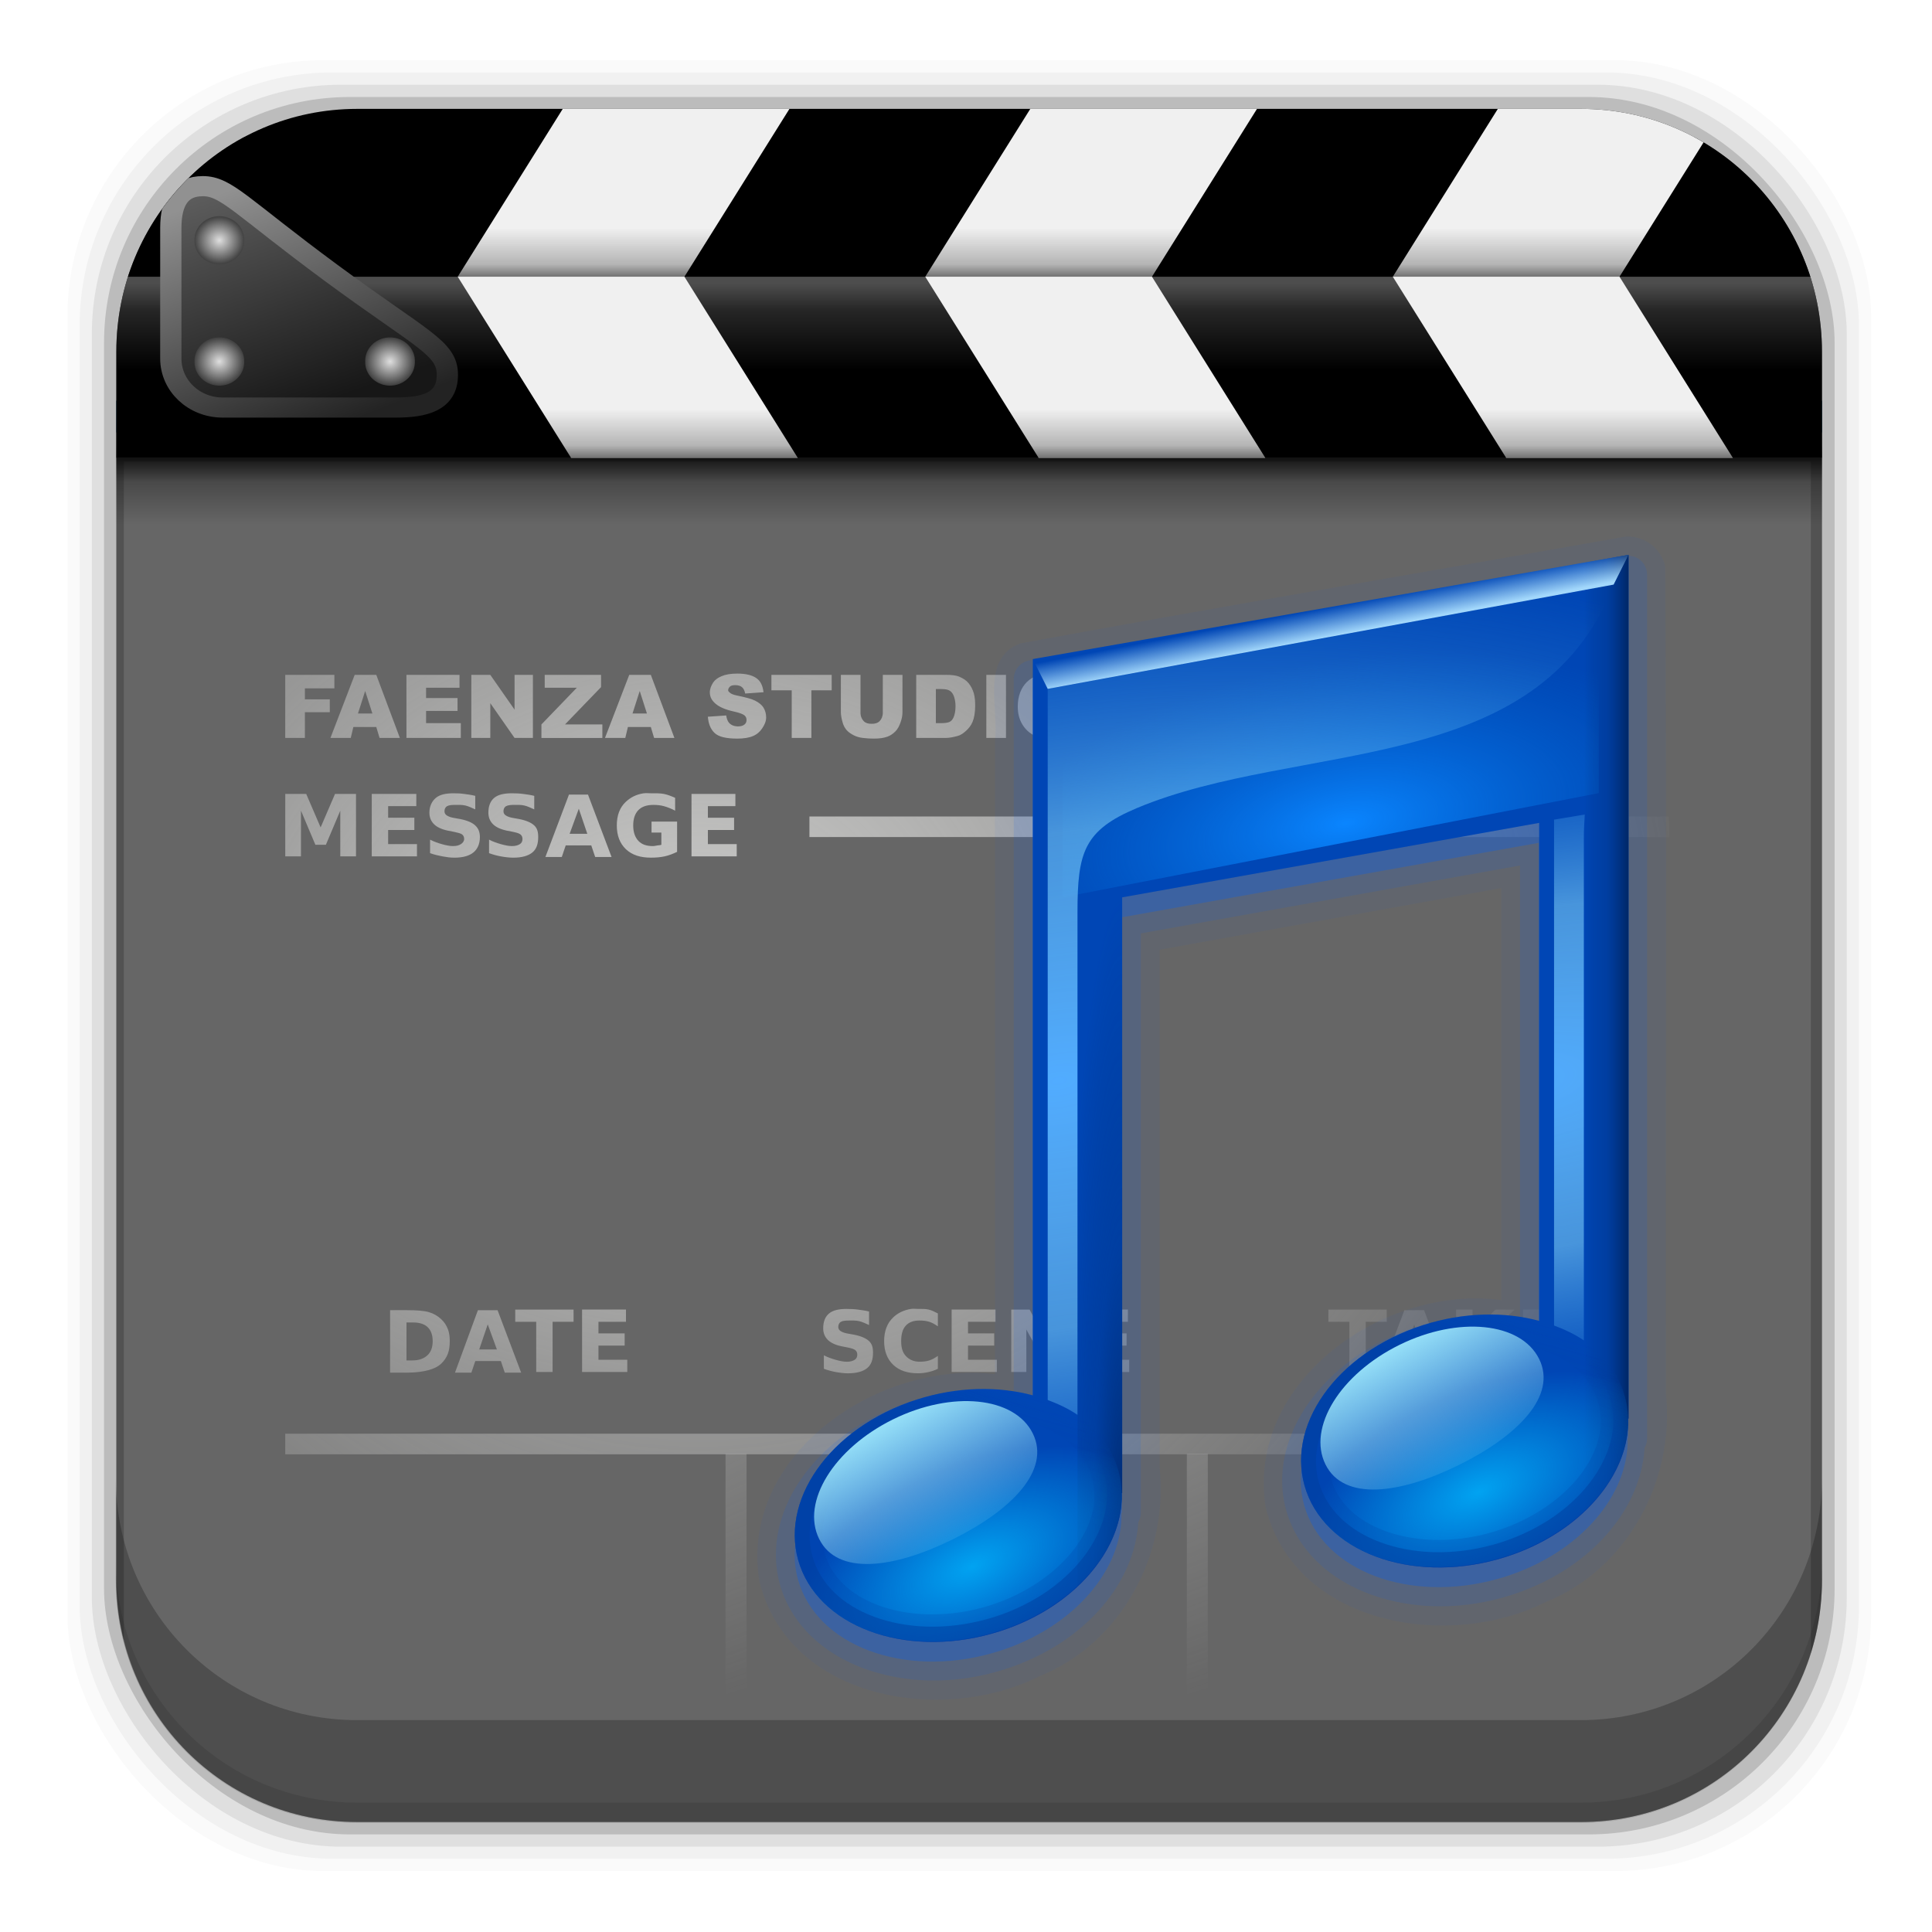 <svg height="96" width="96" xmlns="http://www.w3.org/2000/svg" xmlns:xlink="http://www.w3.org/1999/xlink" xmlns:sodipodi="http://sodipodi.sourceforge.net/DTD/sodipodi-0.dtd" xmlns:inkscape="http://www.inkscape.org/namespaces/inkscape">
 <defs>
  <linearGradient gradientUnits="userSpaceOnUse" id="linearGradient3260">
   <stop/>
   <stop stop-opacity="0.355" offset="0.2"/>
   <stop stop-opacity="0" offset="0.553"/>
   <stop stop-opacity="0" offset="1"/>
  </linearGradient>
  <linearGradient id="linearGradient3386">
   <stop stop-color="#eeeeec"/>
   <stop stop-color="#eeeeec" stop-opacity="0" offset="1"/>
  </linearGradient>
  <radialGradient cy="66.6" r="47.725" xlink:href="#linearGradient3386" gradientUnits="userSpaceOnUse" id="radialGradient7173" cx="53.42" gradientTransform="matrix(1.063 0 0 0.878 -81.964 947.54)"/>
  <radialGradient cy="66.6" r="47.725" xlink:href="#linearGradient3386" gradientUnits="userSpaceOnUse" id="radialGradient7175" cx="53.42" gradientTransform="matrix(1.059 0 0 1.27 -81.6 925.18)"/>
  <radialGradient cy="66.6" r="47.725" xlink:href="#linearGradient3386" gradientUnits="userSpaceOnUse" id="radialGradient7177" cx="53.42" gradientTransform="matrix(1.065 0 0 1.27 -82.18 908.04)"/>
  <radialGradient cy="66.6" r="47.725" xlink:href="#linearGradient3386" gradientUnits="userSpaceOnUse" id="radialGradient7179" cx="53.42" gradientTransform="matrix(1.537 0 0 0.868 -119.52 946.9)"/>
  <radialGradient cy="66.6" r="47.725" xlink:href="#linearGradient3386" gradientUnits="userSpaceOnUse" id="radialGradient7181" cx="53.42" gradientTransform="matrix(1.063 0 0 0.878 -82.16 944.82)"/>
  <radialGradient cy="66.6" r="47.725" xlink:href="#linearGradient3386" gradientUnits="userSpaceOnUse" id="radialGradient7183" cx="53.42" gradientTransform="matrix(1.537 0 0 0.868 -142.44 946.9)"/>
  <linearGradient x2="0" xlink:href="#linearGradient3260" y1="26" y2="34" gradientUnits="userSpaceOnUse" id="linearGradient7185" gradientTransform="matrix(0.724 0 0 0.75 1.655 4.5)"/>
  <linearGradient x2="0" y1="16.04" y2="20.33" gradientUnits="userSpaceOnUse" id="linearGradient7187" gradientTransform="matrix(1 0 0 1 0 -0.679)">
   <stop stop-color="#fff"/>
   <stop stop-color="#fff" stop-opacity="0.498" offset="0.3"/>
   <stop stop-color="#fff" stop-opacity="0" offset="1"/>
  </linearGradient>
  <linearGradient x2="0" xlink:href="#linearGradient3260" y1="16" y2="11.925" gradientUnits="userSpaceOnUse" id="linearGradient7189" gradientTransform="matrix(1 0 0 1.25 0 -4.598)"/>
  <linearGradient x2="0" xlink:href="#linearGradient3260" y1="16" y2="11.925" gradientUnits="userSpaceOnUse" id="linearGradient7191" gradientTransform="matrix(1 0 0 1.25 0 4.402)"/>
  <linearGradient x1="11" x2="16" y1="10.442" y2="24" gradientUnits="userSpaceOnUse" id="linearGradient7193" gradientTransform="matrix(0.813 0 0 0.811 3.994 2.028)">
   <stop stop-color="#5d5d5d"/>
   <stop stop-color="#171717" offset="1"/>
  </linearGradient>
  <linearGradient x1="13.13" x2="19.25" y1="9.942" y2="24.5" gradientUnits="userSpaceOnUse" id="linearGradient7195" gradientTransform="matrix(0.813 0 0 0.811 3.994 2.028)">
   <stop stop-color="#919191"/>
   <stop stop-color="#232323" offset="1"/>
  </linearGradient>
  <radialGradient cy="14.938" r="1.438" gradientUnits="userSpaceOnUse" id="radialGradient7197" cx="11.312">
   <stop stop-color="#dfdfdf"/>
   <stop stop-color="#434343" offset="1"/>
  </radialGradient>
  <clipPath clipPathUnits="userSpaceOnUse" id="clipPath7203">
   <path d="m-42.25 961.77c-6.642 0-11.969 5.395-11.969 12.062v61.031c0 6.668 5.327 12.031 11.969 12.031h60.813c6.642 0 11.969-5.363 11.969-12.031v-61.031c0-6.668-5.327-12.062-11.969-12.062h-60.813z"/>
  </clipPath>
  <radialGradient cy="24.634" r="19.01" gradientUnits="userSpaceOnUse" id="radialGradient11697" cx="61" gradientTransform="matrix(1.263 -0.21 0.095 0.571 -18.366 22.765)">
   <stop stop-color="#0a85ff"/>
   <stop stop-color="#006ad3" stop-opacity="0" offset="1"/>
  </radialGradient>
  <filter color-interpolation-filters="sRGB" id="filter3810-7">
   <feGaussianBlur stdDeviation="0.42"/>
  </filter>
  <radialGradient cy="36.957" r="19" xlink:href="#linearGradient3816-0" gradientUnits="userSpaceOnUse" id="radialGradient11699" cx="41.753" gradientTransform="matrix(3.363 -0.591 0.301 1.713 -109.79 2.681)"/>
  <linearGradient id="linearGradient3816-0">
   <stop stop-color="#51acff"/>
   <stop stop-color="#6abaee" stop-opacity="0.675" offset="0.5"/>
   <stop stop-color="#318fe4" stop-opacity="0" offset="1"/>
  </linearGradient>
  <linearGradient x1="80" x2="77" gradientUnits="userSpaceOnUse" id="linearGradient11701" gradientTransform="matrix(1 0 0 1 0 3)">
   <stop stop-color="#002767"/>
   <stop stop-color="#003180" stop-opacity="0.364" offset="0.5"/>
   <stop stop-color="#002767" stop-opacity="0" offset="1"/>
  </linearGradient>
  <linearGradient x1="52" x2="51.631" y1="10" y2="8.08" gradientUnits="userSpaceOnUse" id="linearGradient11703" gradientTransform="matrix(1 0 0 1 0 3)">
   <stop stop-color="#a2d7fb"/>
   <stop stop-color="#a2d7fb" stop-opacity="0" offset="1"/>
  </linearGradient>
  <radialGradient cy="39.11" r="19" xlink:href="#linearGradient3816-0" gradientUnits="userSpaceOnUse" id="radialGradient11705" cx="40.28" gradientTransform="matrix(3.373 -0.532 0.187 1.189 -71.61 16.442)"/>
  <radialGradient cy="50.609" r="1.5" xlink:href="#linearGradient11701" gradientUnits="userSpaceOnUse" id="radialGradient11707" cx="46" gradientTransform="matrix(2.667 0 0 30.667 -76.67 -1477)"/>
  <radialGradient cy="69.844" r="11" gradientUnits="userSpaceOnUse" id="radialGradient11709" cx="39.769" gradientTransform="matrix(1.16 -0.14 0.072 0.583 -11.414 33.34)">
   <stop stop-color="#01a3f1"/>
   <stop stop-color="#01a3f1" stop-opacity="0" offset="1"/>
  </radialGradient>
  <linearGradient x1="40" x2="41.884" xlink:href="#linearGradient3934-2" y1="70" y2="62.968" gradientUnits="userSpaceOnUse" id="linearGradient11711"/>
  <linearGradient id="linearGradient3934-2">
   <stop stop-color="#003d9e"/>
   <stop stop-color="#003d9e" stop-opacity="0" offset="1"/>
  </linearGradient>
  <linearGradient x1="40" x2="42" xlink:href="#linearGradient3934-2" y1="69" y2="64" gradientUnits="userSpaceOnUse" id="linearGradient11713"/>
  <linearGradient x1="31" x2="36" xlink:href="#linearGradient3894-2" y1="61" y2="70" gradientUnits="userSpaceOnUse" id="linearGradient11715" gradientTransform="matrix(1 0 0 1 0 3)"/>
  <linearGradient id="linearGradient3894-2">
   <stop stop-color="#93ddf7"/>
   <stop stop-color="#93ddf7" stop-opacity="0" offset="1"/>
  </linearGradient>
  <linearGradient x1="40" x2="41.884" xlink:href="#linearGradient3934-2" y1="70" y2="62.968" gradientUnits="userSpaceOnUse" id="linearGradient11719" gradientTransform="matrix(1 0 0 1 34 -5)"/>
  <linearGradient x1="40" x2="42" xlink:href="#linearGradient3934-2" y1="69" y2="64" gradientUnits="userSpaceOnUse" id="linearGradient11721" gradientTransform="matrix(1 0 0 1 34 -5)"/>
  <linearGradient x1="31" x2="36" xlink:href="#linearGradient3894-2" y1="61" y2="70" gradientUnits="userSpaceOnUse" id="linearGradient11723" gradientTransform="matrix(1 0 0 1 34 -2)"/>
  <path d="m 12.75,14.938 a 1.438,1.438 0 1 1 -2.875,0 1.438,1.438 0 1 1 2.875,0 z" fill="url(#radialGradient7197)" fill-rule="evenodd" id="SVGCleanerId_1"/>
  <path d="m 51,65 a 11,8 0 1 1 -22,0 11,8 0 1 1 22,0 z" fill="url(#radialGradient11709)" color="#000000" id="SVGCleanerId_2"/>
 </defs>
 <g transform="matrix(1 0 0 1 0 -956.36)">
  <rect x="3.353" rx="12.724" y="959.35" fill-opacity="0.02" height="89.98" width="89.62"/>
  <rect x="3.959" rx="12.552" y="959.96" fill-opacity="0.039" height="88.76" width="88.41"/>
  <rect x="4.564" rx="12.38" y="960.57" fill-opacity="0.078" height="87.55" width="87.2"/>
  <rect x="5.17" rx="12.208" y="961.18" fill-opacity="0.157" height="86.33" width="85.991"/>
 </g>
 <g clip-path="url(#clipPath7203)" transform="matrix(1 0 0 1 60 -956.36)">
  <rect x="-55.2" rx="6.251" y="963.16" ry="6.446" fill="#666666" height="90.25" width="87.52"/>
  <path d="m -23.362,989.83 c -0.333,0 -0.59,0.045 -0.781,0.128 -0.19,0.081 -0.327,0.176 -0.423,0.32 -0.094,0.143 -0.163,0.318 -0.163,0.48 0,0.245 0.107,0.417 0.293,0.576 0.184,0.158 0.479,0.288 0.912,0.384 0.264,0.057 0.448,0.128 0.521,0.192 0.073,0.064 0.098,0.143 0.098,0.224 -2e-6,0.086 -0.021,0.158 -0.098,0.224 -0.076,0.064 -0.185,0.096 -0.326,0.096 -0.189,0 -0.354,-0.065 -0.456,-0.192 -0.062,-0.079 -0.11,-0.202 -0.13,-0.352 l -0.912,0.064 c 0.028,0.317 0.116,0.594 0.326,0.799 0.209,0.205 0.596,0.288 1.139,0.288 0.309,0 0.578,-0.041 0.781,-0.128 0.203,-0.088 0.343,-0.214 0.456,-0.384 0.113,-0.17 0.195,-0.342 0.195,-0.544 -3e-6,-0.171 -0.045,-0.341 -0.13,-0.48 -0.084,-0.138 -0.236,-0.259 -0.423,-0.352 -0.186,-0.094 -0.48,-0.165 -0.912,-0.256 -0.174,-0.036 -0.279,-0.086 -0.326,-0.128 -0.048,-0.04 -0.098,-0.078 -0.098,-0.128 0,-0.069 0.04,-0.145 0.098,-0.192 0.058,-0.049 0.146,-0.064 0.26,-0.064 0.139,0 0.247,0.032 0.326,0.096 0.08,0.064 0.138,0.179 0.163,0.32 l 0.912,-0.064 c -0.041,-0.325 -0.143,-0.555 -0.358,-0.703 -0.214,-0.15 -0.536,-0.224 -0.944,-0.224 z m 15.595,0 c -0.519,0 -0.914,0.13 -1.205,0.416 -0.291,0.285 -0.456,0.703 -0.456,1.215 0,0.367 0.081,0.651 0.228,0.895 0.147,0.244 0.351,0.431 0.586,0.544 0.237,0.113 0.519,0.16 0.879,0.16 0.354,0 0.642,-0.062 0.879,-0.192 0.238,-0.131 0.429,-0.31 0.553,-0.544 0.126,-0.235 0.195,-0.529 0.195,-0.895 -4.2e-6,-0.505 -0.136,-0.903 -0.423,-1.183 -0.288,-0.281 -0.706,-0.416 -1.237,-0.416 z m 3.516,0 c -0.333,0 -0.622,0.045 -0.814,0.128 -0.19,0.081 -0.327,0.176 -0.423,0.32 -0.094,0.143 -0.13,0.318 -0.13,0.48 0,0.245 0.075,0.417 0.26,0.576 0.184,0.158 0.511,0.288 0.944,0.384 0.264,0.057 0.416,0.128 0.488,0.192 0.073,0.064 0.13,0.143 0.13,0.224 -2.1e-6,0.086 -0.053,0.158 -0.13,0.224 -0.076,0.064 -0.185,0.096 -0.326,0.096 -0.189,0 -0.322,-0.065 -0.423,-0.192 -0.062,-0.079 -0.11,-0.202 -0.13,-0.352 l -0.944,0.064 c 0.028,0.317 0.149,0.594 0.358,0.799 0.209,0.205 0.596,0.288 1.139,0.288 0.309,0 0.545,-0.041 0.749,-0.128 0.203,-0.088 0.375,-0.214 0.488,-0.384 0.113,-0.17 0.163,-0.342 0.163,-0.544 -3.2e-6,-0.171 -0.045,-0.341 -0.13,-0.48 -0.084,-0.138 -0.203,-0.259 -0.391,-0.352 -0.186,-0.094 -0.513,-0.165 -0.944,-0.256 -0.174,-0.036 -0.279,-0.086 -0.326,-0.128 -0.048,-0.04 -0.065,-0.078 -0.065,-0.128 0,-0.069 0.04,-0.145 0.098,-0.192 0.058,-0.049 0.146,-0.064 0.26,-0.064 0.139,0 0.247,0.032 0.326,0.096 0.08,0.064 0.106,0.179 0.13,0.32 l 0.944,-0.064 c -0.041,-0.325 -0.176,-0.555 -0.391,-0.703 -0.214,-0.15 -0.503,-0.224 -0.912,-0.224 z m -41.576,0.064 0,3.134 0.977,0 0,-1.279 1.237,0 0,-0.64 -1.237,0 0,-0.544 1.465,0 0,-0.672 -2.442,0 z m 3.451,0 -1.205,3.134 1.009,0 0.13,-0.544 1.139,0 0.163,0.544 1.009,0 -1.172,-3.134 -1.074,0 z m 2.572,0 0,3.134 2.702,0 0,-0.735 -1.726,0 0,-0.608 1.563,0 0,-0.64 -1.563,0 0,-0.512 1.661,0 0,-0.64 -2.637,0 z m 3.223,0 0,3.134 0.944,0 0,-1.727 1.205,1.727 0.912,0 0,-3.134 -0.912,0 0,1.727 -1.205,-1.727 -0.944,0 z m 3.647,0 0,0.64 1.595,0 -1.758,1.823 0,0.672 3.028,0 0,-0.672 -1.856,0 1.791,-1.855 0,-0.608 -2.8,0 z m 4.2,0 -1.205,3.134 1.009,0 0.13,-0.544 1.139,0 0.163,0.544 1.009,0 -1.172,-3.134 -1.074,0 z m 7.065,0 0,0.767 1.009,0 0,2.366 0.977,0 0,-2.366 1.009,0 0,-0.767 -2.995,0 z m 3.451,0 0,1.855 c 0,0.154 0.037,0.344 0.098,0.544 0.038,0.124 0.094,0.235 0.195,0.352 0.103,0.117 0.235,0.192 0.358,0.256 0.123,0.063 0.273,0.107 0.456,0.128 0.184,0.021 0.365,0.032 0.521,0.032 0.269,0 0.492,-0.026 0.684,-0.096 0.138,-0.05 0.266,-0.133 0.391,-0.256 0.126,-0.124 0.202,-0.284 0.26,-0.448 0.06,-0.166 0.098,-0.326 0.098,-0.512 l 0,-1.855 -0.977,0 0,1.887 c -2e-6,0.174 -0.065,0.32 -0.163,0.416 -0.096,0.094 -0.221,0.128 -0.391,0.128 -0.171,0 -0.293,-0.032 -0.391,-0.128 -0.096,-0.097 -0.163,-0.244 -0.163,-0.416 l 0,-1.887 -0.977,0 z m 3.744,0 0,3.134 1.465,0 c 0.176,0 0.37,-0.039 0.586,-0.096 0.158,-0.041 0.285,-0.132 0.423,-0.256 0.138,-0.126 0.249,-0.264 0.326,-0.448 0.078,-0.185 0.13,-0.464 0.13,-0.799 0,-0.214 -0.013,-0.416 -0.065,-0.608 -0.052,-0.191 -0.144,-0.368 -0.26,-0.512 -0.116,-0.144 -0.277,-0.243 -0.456,-0.32 -0.177,-0.077 -0.395,-0.096 -0.684,-0.096 l -1.465,0 z m 3.484,0 0,3.134 0.977,0 0,-3.134 -0.977,0 z m 3.223,0.672 c 0.208,10e-6 0.368,0.055 0.488,0.192 0.122,0.136 0.195,0.344 0.195,0.64 -2.1e-6,0.351 -0.079,0.6 -0.195,0.735 -0.116,0.136 -0.276,0.224 -0.488,0.224 -0.206,0 -0.368,-0.085 -0.488,-0.224 -0.119,-0.138 -0.163,-0.355 -0.163,-0.672 -1e-6,-0.32 0.042,-0.565 0.163,-0.703 0.121,-0.138 0.289,-0.192 0.488,-0.192 z m -5.73,0.032 0.26,0 c 0.256,0 0.411,0.037 0.521,0.16 0.11,0.123 0.195,0.371 0.195,0.703 0,0.251 -0.048,0.431 -0.098,0.544 -0.049,0.111 -0.108,0.178 -0.195,0.224 -0.087,0.044 -0.25,0.064 -0.456,0.064 l -0.228,0 0,-1.695 z m -28.358,0.096 0.358,1.119 -0.716,0 0.358,-1.119 z m 13.642,0 0.358,1.119 -0.716,0 0.358,-1.119 z m -9.246,5.084 c -0.38,0 -0.676,0.058 -0.879,0.224 -0.203,0.166 -0.326,0.427 -0.326,0.735 0,0.246 0.083,0.43 0.228,0.576 0.146,0.145 0.369,0.253 0.684,0.32 l 0.326,0.064 c 0.191,0.042 0.327,0.075 0.391,0.128 0.065,0.052 0.098,0.127 0.098,0.224 -2e-6,0.108 -0.069,0.198 -0.163,0.256 -0.094,0.058 -0.213,0.096 -0.391,0.096 -0.174,0 -0.365,-0.043 -0.553,-0.096 -0.187,-0.054 -0.385,-0.119 -0.586,-0.224 l 0,0.672 c 0.201,0.073 0.417,0.123 0.619,0.16 0.201,0.037 0.386,0.064 0.586,0.064 0.424,0 0.739,-0.09 0.944,-0.256 0.207,-0.167 0.326,-0.426 0.326,-0.767 -3e-6,-0.26 -0.08,-0.435 -0.228,-0.576 -0.148,-0.141 -0.398,-0.251 -0.749,-0.32 l -0.358,-0.064 c -0.165,-0.033 -0.262,-0.082 -0.326,-0.128 -0.062,-0.047 -0.098,-0.109 -0.098,-0.192 0,-0.111 0.037,-0.203 0.13,-0.256 0.093,-0.052 0.229,-0.064 0.423,-0.064 0.146,0 0.324,-0.007 0.488,0.032 0.165,0.039 0.315,0.116 0.488,0.192 l 0,-0.672 c -0.196,-0.051 -0.371,-0.071 -0.553,-0.096 -0.183,-0.026 -0.348,-0.032 -0.521,-0.032 z m 2.898,0 c -0.38,0 -0.676,0.058 -0.879,0.224 -0.203,0.166 -0.293,0.427 -0.293,0.735 -2e-6,0.246 0.083,0.43 0.228,0.576 0.146,0.145 0.369,0.253 0.684,0.32 l 0.326,0.064 c 0.191,0.042 0.295,0.075 0.358,0.128 0.065,0.052 0.098,0.127 0.098,0.224 -10e-7,0.108 -0.036,0.198 -0.13,0.256 -0.094,0.058 -0.213,0.096 -0.391,0.096 -0.174,0 -0.365,-0.043 -0.553,-0.096 -0.187,-0.054 -0.385,-0.119 -0.586,-0.224 l 0,0.672 c 0.201,0.073 0.385,0.123 0.586,0.16 0.201,0.037 0.419,0.064 0.619,0.064 0.424,0 0.739,-0.09 0.944,-0.256 0.207,-0.167 0.293,-0.426 0.293,-0.767 -2e-6,-0.26 -0.048,-0.435 -0.195,-0.576 -0.148,-0.141 -0.398,-0.251 -0.749,-0.32 l -0.358,-0.064 c -0.165,-0.033 -0.262,-0.082 -0.326,-0.128 -0.062,-0.047 -0.098,-0.109 -0.098,-0.192 -2e-6,-0.111 0.037,-0.203 0.13,-0.256 0.093,-0.052 0.229,-0.064 0.423,-0.064 0.146,0 0.324,-0.007 0.488,0.032 0.165,0.039 0.315,0.116 0.488,0.192 l 0,-0.672 c -0.196,-0.051 -0.371,-0.071 -0.553,-0.096 -0.183,-0.026 -0.38,-0.032 -0.553,-0.032 z m 6.544,0 c -0.364,0.054 -0.645,0.201 -0.879,0.416 -0.312,0.286 -0.456,0.684 -0.456,1.183 0,0.493 0.149,0.894 0.456,1.183 0.307,0.287 0.712,0.416 1.237,0.416 0.232,0 0.466,-0.016 0.684,-0.064 0.218,-0.048 0.416,-0.127 0.619,-0.224 l 0,-1.503 -1.27,0 0,0.544 0.488,0 0,0.608 c -0.058,0.022 -0.122,0.021 -0.195,0.032 -0.072,0.01 -0.143,0.032 -0.228,0.032 -0.311,0 -0.547,-0.077 -0.716,-0.256 -0.169,-0.178 -0.26,-0.44 -0.26,-0.767 -10e-7,-0.33 0.086,-0.591 0.26,-0.767 0.176,-0.178 0.425,-0.256 0.749,-0.256 0.174,0 0.348,0.016 0.521,0.064 0.174,0.048 0.378,0.126 0.553,0.224 l 0,-0.64 c -0.17,-0.076 -0.361,-0.153 -0.553,-0.192 -0.191,-0.039 -0.409,-0.032 -0.619,-0.032 -0.136,0 -0.269,-0.018 -0.391,0 z m -17.809,0.032 0,3.102 0.781,0 0,-2.27 0.716,1.695 0.521,0 0.716,-1.695 0,2.27 0.781,0 0,-3.102 -1.042,0 -0.716,1.663 -0.716,-1.663 -1.042,0 z m 4.298,0 0,3.102 2.247,0 0,-0.608 -1.433,0 0,-0.703 1.302,0 0,-0.608 -1.302,0 0,-0.576 1.4,0 0,-0.608 -2.214,0 z m 15.888,0 0,3.102 2.247,0 0,-0.608 -1.433,0 0,-0.703 1.302,0 0,-0.608 -1.302,0 0,-0.576 1.367,0 0,-0.608 -2.181,0 z m -6.088,0.032 -1.172,3.102 0.814,0 0.195,-0.576 1.27,0 0.195,0.576 0.814,0 -1.172,-3.102 -0.944,0 z m 0.488,0.703 0.423,1.247 -0.879,0 0.456,-1.247 z" fill="url(#radialGradient7173)" opacity="0.8" inkscape:connector-curvature="0"/>
  <path d="m -19.78,996.93 42.716,0 0,1.023 -42.716,0 0,-1.023 z" fill="url(#radialGradient7175)" opacity="0.8" inkscape:connector-curvature="0"/>
  <path d="m -45.826,1027.6 68.762,0 0,1.023 -68.762,0 0,-1.023 z" fill="url(#radialGradient7177)" opacity="0.8" inkscape:connector-curvature="0"/>
  <path d="m 0.015,1028.6 0,14.326 -1.042,0 0,-14.326 1.042,0 z" fill="url(#radialGradient7179)" opacity="0.8" inkscape:connector-curvature="0"/>
  <path d="m -17.924,1021.4 c -0.38,0 -0.676,0.058 -0.879,0.224 -0.203,0.166 -0.293,0.427 -0.293,0.736 0,0.246 0.083,0.43 0.228,0.576 0.146,0.145 0.369,0.253 0.684,0.32 l 0.326,0.064 c 0.191,0.042 0.295,0.075 0.358,0.128 0.065,0.053 0.098,0.127 0.098,0.224 -2e-6,0.108 -0.036,0.198 -0.13,0.256 -0.094,0.058 -0.213,0.096 -0.391,0.096 -0.174,0 -0.365,-0.043 -0.553,-0.096 -0.187,-0.054 -0.385,-0.119 -0.586,-0.224 l 0,0.671 c 0.201,0.073 0.385,0.123 0.586,0.16 0.201,0.037 0.419,0.064 0.619,0.064 0.424,0 0.739,-0.09 0.944,-0.256 0.207,-0.167 0.293,-0.426 0.293,-0.767 -3e-6,-0.26 -0.048,-0.435 -0.195,-0.576 -0.148,-0.141 -0.398,-0.251 -0.749,-0.32 l -0.358,-0.064 c -0.165,-0.033 -0.262,-0.082 -0.326,-0.128 -0.062,-0.047 -0.098,-0.109 -0.098,-0.192 0,-0.111 0.037,-0.203 0.13,-0.256 0.093,-0.053 0.229,-0.064 0.423,-0.064 0.146,0 0.324,-0.01 0.488,0.032 0.165,0.039 0.315,0.116 0.488,0.192 l 0,-0.671 c -0.196,-0.051 -0.371,-0.071 -0.553,-0.096 -0.183,-0.026 -0.38,-0.032 -0.553,-0.032 z m 3.191,0 c -0.353,0.054 -0.649,0.199 -0.879,0.416 -0.307,0.287 -0.456,0.688 -0.456,1.183 0,0.493 0.149,0.894 0.456,1.183 0.307,0.287 0.712,0.416 1.237,0.416 0.176,0 0.359,-0.025 0.521,-0.064 0.162,-0.039 0.307,-0.084 0.456,-0.16 l 0,-0.639 c -0.151,0.101 -0.277,0.177 -0.423,0.224 -0.146,0.047 -0.327,0.064 -0.488,0.064 -0.29,0 -0.518,-0.105 -0.684,-0.288 -0.166,-0.182 -0.228,-0.416 -0.228,-0.736 -10e-7,-0.321 0.062,-0.585 0.228,-0.767 0.166,-0.182 0.394,-0.256 0.684,-0.256 0.162,0 0.342,0.017 0.488,0.064 0.146,0.047 0.273,0.123 0.423,0.224 l 0,-0.64 c -0.149,-0.076 -0.294,-0.153 -0.456,-0.192 -0.162,-0.039 -0.345,-0.032 -0.521,-0.032 -0.131,0 -0.241,-0.018 -0.358,0 z m -19.665,0.032 0,0.608 1.042,0 0,2.494 0.814,0 0,-2.494 1.042,0 0,-0.608 -2.898,0 z m 3.321,0 0,3.102 2.247,0 0,-0.608 -1.433,0 0,-0.704 1.302,0 0,-0.608 -1.302,0 0,-0.576 1.367,0 0,-0.608 -2.181,0 z m 18.363,0 0,3.102 2.247,0 0,-0.608 -1.433,0 0,-0.704 1.302,0 0,-0.608 -1.302,0 0,-0.576 1.367,0 0,-0.608 -2.181,0 z m 2.963,0 0,3.102 0.749,0 0,-2.11 1.172,2.11 0.879,0 0,-3.102 -0.749,0 0,2.142 -1.139,-2.142 -0.912,0 z m 3.614,0 0,3.102 2.247,0 0,-0.608 -1.433,0 0,-0.704 1.302,0 0,-0.608 -1.302,0 0,-0.576 1.367,0 0,-0.608 -2.181,0 z m 12.144,0 0,0.608 1.042,0 0,2.494 0.814,0 0,-2.494 1.042,0 0,-0.608 -2.898,0 z m 6.349,0 0,3.102 0.814,0 0,-1.215 1.237,1.215 1.009,0 -1.661,-1.631 1.498,-1.471 -0.944,0 -1.139,1.151 0,-1.151 -0.814,0 z m 3.321,0 0,3.102 2.247,0 0,-0.608 -1.433,0 0,-0.704 1.302,0 0,-0.608 -1.302,0 0,-0.576 1.4,0 0,-0.608 -2.214,0 z m -56.293,0.032 0,3.102 0.847,0 c 0.473,0 0.838,-0.062 1.074,-0.128 0.236,-0.068 0.45,-0.16 0.619,-0.32 0.148,-0.14 0.254,-0.297 0.326,-0.48 0.072,-0.184 0.098,-0.406 0.098,-0.64 -2e-6,-0.231 -0.026,-0.425 -0.098,-0.608 -0.072,-0.182 -0.178,-0.34 -0.326,-0.48 -0.167,-0.16 -0.384,-0.285 -0.619,-0.352 -0.234,-0.068 -0.596,-0.096 -1.074,-0.096 l -0.847,0 z m 4.363,0 -1.139,3.102 0.814,0 0.195,-0.576 1.27,0 0.195,0.576 0.814,0 -1.172,-3.102 -0.977,0 z m 46.037,0 -1.172,3.102 0.814,0 0.228,-0.576 1.27,0 0.195,0.576 0.814,0 -1.172,-3.102 -0.977,0 z m -49.586,0.608 0.293,0 c 0.333,0 0.574,0.064 0.749,0.224 0.174,0.16 0.26,0.397 0.26,0.703 -3e-6,0.308 -0.085,0.542 -0.26,0.704 -0.174,0.162 -0.417,0.256 -0.749,0.256 l -0.293,0 0,-1.887 z m 4.037,0.096 0.456,1.247 -0.879,0 0.423,-1.247 z m 46.037,0 0.423,1.247 -0.847,0 0.423,-1.247 z" fill="url(#radialGradient7181)" opacity="0.8" inkscape:connector-curvature="0"/>
  <path d="m -22.906,1028.6 0,14.326 -1.042,0 0,-14.326 1.042,0 z" fill="url(#radialGradient7183)" opacity="0.8" inkscape:connector-curvature="0"/>
  <path d="m -56.352,1043.3 0,1.341 c 0,2.973 2.201,5.366 4.936,5.366 l 78.97,0 c 2.734,0 4.936,-2.393 4.936,-5.366 l 0,-1.341 c 0,2.973 -2.201,5.366 -4.936,5.366 l -78.97,0 c -2.734,0 -4.936,-2.393 -4.936,-5.366 z" fill="#ffffff" opacity="0.3" inkscape:connector-curvature="0"/>
  <path d="m -56.352,976.27 0,5.945 0,53.502 0,14.862 c 0,3.293 2.201,5.945 4.936,5.945 l 78.97,0 c 2.734,0 4.936,-2.651 4.936,-5.945 l 0,-14.862 0,-53.502 0,-5.945 -4.936,0 -78.97,0 -4.936,0 z m 2.506,3.019 2.429,0 78.97,0 2.429,0 0,2.926 0,53.502 0,14.862 c 0,1.663 -1.049,2.926 -2.429,2.926 l -78.97,0 c -1.38,0 -2.429,-1.263 -2.429,-2.926 l 0,-14.862 0,-53.502 0,-2.926 z" opacity="0.2" inkscape:connector-curvature="0"/>
  <path d="m -56.352,976.27 0,5.945 0,53.502 0,14.862 c 0,3.293 2.201,5.945 4.936,5.945 l 78.97,0 c 2.734,0 4.936,-2.651 4.936,-5.945 l 0,-14.862 0,-53.502 0,-5.945 -4.936,0 -78.97,0 -4.936,0 z m 1.311,1.579 3.625,0 78.97,0 3.625,0 0,4.366 0,53.502 0,14.862 c 0,2.439 -1.6,4.366 -3.625,4.366 l -78.97,0 c -2.025,0 -3.625,-1.927 -3.625,-4.366 l 0,-14.862 0,-53.502 0,-4.366 z" fill="#0e3857" inkscape:connector-curvature="0"/>
  <g transform="matrix(1.056 0 0 1 -62.6 955.11)">
   <path d="M 12,6 C 8.676,6 6,8.676 6,12 l 0,12 84,0 0,-12 C 90,8.676 87.324,6 84,6 L 12,6 Z" inkscape:connector-curvature="0"/>
   <rect x="6" y="24" fill="url(#linearGradient7185)" fill-rule="evenodd" height="6" opacity="0.8" width="84"/>
   <rect x="6" y="15" fill="url(#linearGradient7187)" fill-rule="evenodd" height="5" opacity="0.3" width="84"/>
   <g fill="#f0f0f0" fill-rule="evenodd" transform="matrix(1 0 0 1 1 0)">
    <path d="M 28.333,6 23,15 28.333,24 39,24 33.667,15 39,6 28.333,6 Z" inkscape:connector-curvature="0"/>
    <path d="M 50.333,6 45,15 50.333,24 61,24 55.667,15 61,6 50.333,6 Z" inkscape:connector-curvature="0"/>
    <path d="M 72.333,6 67,15 72.333,24 83,24 77.667,15 83,6 72.333,6 Z" inkscape:connector-curvature="0"/>
   </g>
   <rect x="6" y="10" fill="url(#linearGradient7189)" fill-rule="evenodd" height="5" opacity="0.7" width="84"/>
   <rect x="6" y="19" fill="url(#linearGradient7191)" fill-rule="evenodd" height="5" opacity="0.7" width="84"/>
   <path d="m 12.005,10.5 c 1.109,0 1.77,0.984 6.03,4.303 4.304,3.354 5.478,3.727 5.478,5.075 0,1.348 -1.088,1.623 -2.44,1.623 l -8.133,0 c -1.352,0 -2.44,-1.086 -2.44,-2.434 l 0,-6.491 c 0,-1.348 0.468,-2.075 1.505,-2.075 z" fill="url(#linearGradient7193)" fill-rule="evenodd" stroke="url(#linearGradient7195)" stroke-linejoin="round" inkscape:connector-curvature="0"/>
   <use xlink:href="#SVGCleanerId_1" inkscape:connector-curvature="0" transform="matrix(0.813 0 0 0.811 3.587 1.075)"/>
   <use xlink:href="#SVGCleanerId_1" inkscape:connector-curvature="0" transform="matrix(0.813 0 0 0.811 3.587 7.099)"/>
   <use xlink:href="#SVGCleanerId_1" inkscape:connector-curvature="0" transform="matrix(0.813 0 0 0.811 11.618 7.099)"/>
  </g>
 </g>
 <path d="m 5.755,77.54 0,1.013 c 0,6.668 5.343,12.032 11.985,12.032 l 60.809,0 c 6.642,0 11.985,-5.364 11.985,-12.032 l 0,-1.013 c 0,6.668 -5.343,12.032 -11.985,12.032 l -60.809,0 c -6.642,0 -11.985,-5.364 -11.985,-12.032 z" fill-opacity="0.098" inkscape:connector-curvature="0"/>
 <path d="m 5.755,73.44 0,5.066 c 0,6.668 5.343,12.032 11.985,12.032 l 60.809,0 c 6.642,0 11.985,-5.364 11.985,-12.032 l 0,-5.066 c 0,6.668 -5.343,12.032 -11.985,12.032 l -60.809,0 c -6.642,0 -11.985,-5.364 -11.985,-12.032 z" fill-opacity="0.235" inkscape:connector-curvature="0"/>
 <g transform="matrix(1 0 0 1 15.649 16.05)">
  <path d="m 65.131,10.611 c -10.023,1.779 -20.084,3.468 -30.094,5.312 -1.976,0.763 -1.032,3.248 -1.25,4.862 l 0,31.45 c -5.744,-0.706 -12.716,3.966 -11.706,10.278 1.449,5.906 9.111,7.15 13.923,4.727 4.083,-1.648 6.412,-6.068 5.97,-10.33 l 0,-25.768 c 5.656,-1.021 11.312,-2.042 16.969,-3.062 l 0,20.469 c -5.761,-0.775 -12.674,4.003 -11.706,10.279 1.451,5.905 9.111,7.149 13.923,4.725 4.083,-1.648 6.412,-6.068 5.97,-10.33 -0.021,-13.703 0.042,-27.416 -0.031,-41.112 -0.186,-0.91 -1.057,-1.551 -1.969,-1.5 z" fill="#005ef5" opacity="0.05" inkscape:connector-curvature="0"/>
  <path d="m 65.099,11.579 -29.594,5.188 a 0.936,0.936 0 0 0 -0.781,0.938 l 0,35.531 c -1.616,-0.234 -3.345,-0.216 -5.094,0.344 -2.35,0.752 -4.25,2.129 -5.438,3.812 -1.188,1.684 -1.651,3.745 -0.969,5.656 0.682,1.91 2.342,3.248 4.344,3.906 2.002,0.658 4.367,0.69 6.719,-0.062 3.817,-1.221 6.437,-4.152 6.625,-7.312 a 0.936,0.936 0 0 0 0.125,-0.469 l 0,-28.781 18.844,-3.375 0,22.594 c -1.611,-0.242 -3.338,-0.249 -5.094,0.312 -2.352,0.753 -4.251,2.152 -5.438,3.844 -1.187,1.691 -1.651,3.744 -0.969,5.656 0.682,1.91 2.342,3.248 4.344,3.906 2.002,0.658 4.367,0.69 6.719,-0.062 3.817,-1.221 6.437,-4.152 6.625,-7.312 a 0.936,0.936 0 0 0 0.125,-0.469 l 0,-42.906 a 0.936,0.936 0 0 0 -1.094,-0.938 z" fill="#005ef5" opacity="0.12" inkscape:connector-curvature="0"/>
  <path d="m 65.249,12.517 -29.589,5.178 0,36.57 c -1.716,-0.463 -3.744,-0.436 -5.756,0.208 -4.347,1.391 -6.937,5.095 -5.802,8.276 1.135,3.181 5.57,4.627 9.917,3.236 3.713,-1.188 6.131,-4.069 6.056,-6.866 l 0.023,0 0,-29.589 20.712,-3.699 0,24.735 c -1.716,-0.463 -3.744,-0.436 -5.756,0.208 -4.347,1.391 -6.937,5.095 -5.802,8.276 1.135,3.181 5.57,4.627 9.917,3.236 3.713,-1.188 6.131,-4.069 6.056,-6.866 l 0.023,0 0,-42.904 z" fill="#005ef5" opacity="0.3" inkscape:connector-curvature="0"/>
  <g transform="matrix(0.74 0 0 0.74 6.071 7.079)">
   <path d="m 80,6 -40,7 0,49.438 c -2.319,-0.626 -5.062,-0.589 -7.781,0.281 -5.877,1.881 -9.378,6.888 -7.844,11.188 1.534,4.3 7.53,6.255 13.406,4.375 5.02,-1.607 8.288,-5.502 8.188,-9.282 l 0.031,0 0,-40 28,-5 0,33.438 c -2.319,-0.626 -5.062,-0.589 -7.781,0.281 -5.877,1.881 -9.378,6.888 -7.844,11.188 1.534,4.3 7.53,6.255 13.406,4.375 5.02,-1.607 8.288,-5.502 8.188,-9.282 l 0.031,0 0,-58 z" fill="#0046b5" inkscape:connector-curvature="0"/>
   <path d="M 42,16 42,29 78,22 78,9 42,16 Z" fill="url(#radialGradient11697)" filter="url(#filter3810-7)" inkscape:connector-curvature="0"/>
   <path d="m 79,8 -38,7 0,47.75 c 0.723,0.272 1.403,0.59 2,1 L 43,30 c 0,-4 0.417,-5.501 4,-7 10.867,-4.548 27,-2 32,-15 z" fill="url(#radialGradient11699)" inkscape:connector-curvature="0"/>
   <path d="m 80,6 -3,0.531 0,63.719 c 1.917,-1.807 3.028,-4.043 2.969,-6.25 l 0.031,0 0,-58 z" fill="url(#linearGradient11701)" inkscape:connector-curvature="0"/>
   <path d="m 40,13 1,2 38,-7 1,-2 -40,7 z" fill="url(#linearGradient11703)" inkscape:connector-curvature="0"/>
   <path d="M 77.062,23.438 75,23.781 75,57.75 c 0.723,0.272 1.403,0.59 2,1 L 77,25 c 0,-0.579 0.037,-1.08 0.062,-1.562 z" fill="url(#radialGradient11705)" inkscape:connector-curvature="0"/>
   <path d="m 46,29 -3,0.531 0,45.719 C 44.917,73.443 46.028,71.207 45.969,69 L 46,69 46,29 Z" fill="url(#radialGradient11707)" inkscape:connector-curvature="0"/>
   <use xlink:href="#SVGCleanerId_2" inkscape:connector-curvature="0" transform="matrix(0.967 -0.31 0.347 0.973 -26.27 19.621)"/>
   <path d="m 36.594,62 c -1.414,0.013 -2.906,0.249 -4.375,0.719 -5.877,1.881 -9.378,6.888 -7.844,11.188 1.534,4.3 7.53,6.255 13.406,4.375 5.877,-1.881 9.378,-6.888 7.844,-11.188 -1.151,-3.225 -4.79,-5.134 -9.031,-5.094 z m 0.094,1.844 c 1.226,-0.011 2.348,0.175 3.344,0.5 1.992,0.65 3.312,1.823 3.844,3.312 0.531,1.489 0.261,3.183 -0.906,4.844 -1.167,1.661 -3.222,3.202 -5.812,4.031 -2.591,0.829 -5.195,0.775 -7.188,0.125 -1.992,-0.65 -3.312,-1.823 -3.844,-3.312 -0.531,-1.489 -0.261,-3.183 0.906,-4.844 1.167,-1.661 3.222,-3.202 5.812,-4.031 1.295,-0.415 2.618,-0.614 3.844,-0.625 z" fill="url(#linearGradient11711)" color="#000000" opacity="0.2" inkscape:connector-curvature="0"/>
   <path d="m 36.594,62 c -1.414,0.013 -2.906,0.249 -4.375,0.719 -5.877,1.881 -9.378,6.888 -7.844,11.188 1.534,4.3 7.53,6.255 13.406,4.375 5.877,-1.881 9.378,-6.888 7.844,-11.188 -1.151,-3.225 -4.79,-5.134 -9.031,-5.094 z m 0.031,1.031 c 1.308,-0.011 2.561,0.174 3.656,0.531 2.19,0.715 3.768,2.055 4.406,3.844 0.638,1.788 0.22,3.768 -1.062,5.594 -1.283,1.826 -3.439,3.433 -6.188,4.312 -2.748,0.879 -5.529,0.84 -7.719,0.125 -2.19,-0.715 -3.768,-2.055 -4.406,-3.844 -0.638,-1.788 -0.22,-3.768 1.062,-5.594 1.283,-1.826 3.439,-3.433 6.188,-4.312 1.374,-0.44 2.754,-0.645 4.062,-0.656 z" fill="url(#linearGradient11713)" color="#000000" opacity="0.5" inkscape:connector-curvature="0"/>
   <path d="m 40,65 c 1.221,2.477 -1.444,5.171 -5.407,7.125 -3.963,1.953 -7.723,2.426 -8.944,-0.051 -1.221,-2.477 1.002,-6.068 4.965,-8.022 3.963,-1.953 8.165,-1.529 9.386,0.948 z" fill="url(#linearGradient11715)" color="#000000" inkscape:connector-curvature="0"/>
   <use xlink:href="#SVGCleanerId_2" inkscape:connector-curvature="0" transform="matrix(0.967 -0.31 0.347 0.973 7.732 14.621)"/>
   <path d="m 70.594,57 c -1.414,0.013 -2.906,0.249 -4.375,0.719 -5.877,1.881 -9.378,6.888 -7.844,11.188 1.534,4.3 7.53,6.255 13.406,4.375 5.877,-1.881 9.378,-6.888 7.844,-11.188 -1.151,-3.225 -4.79,-5.134 -9.031,-5.094 z m 0.094,1.844 c 1.226,-0.011 2.348,0.175 3.344,0.5 1.992,0.65 3.312,1.823 3.844,3.312 0.531,1.489 0.261,3.183 -0.906,4.844 -1.167,1.661 -3.222,3.202 -5.812,4.031 -2.591,0.829 -5.195,0.775 -7.188,0.125 -1.992,-0.65 -3.312,-1.823 -3.844,-3.312 -0.531,-1.489 -0.261,-3.183 0.906,-4.844 1.167,-1.661 3.222,-3.202 5.812,-4.031 1.295,-0.415 2.618,-0.614 3.844,-0.625 z" fill="url(#linearGradient11719)" color="#000000" opacity="0.2" inkscape:connector-curvature="0"/>
   <path d="m 70.594,57 c -1.414,0.013 -2.906,0.249 -4.375,0.719 -5.877,1.881 -9.378,6.888 -7.844,11.188 1.534,4.3 7.53,6.255 13.406,4.375 5.877,-1.881 9.378,-6.888 7.844,-11.188 -1.151,-3.225 -4.79,-5.134 -9.031,-5.094 z m 0.031,1.031 c 1.308,-0.011 2.561,0.174 3.656,0.531 2.19,0.715 3.768,2.055 4.406,3.844 0.638,1.788 0.22,3.768 -1.062,5.594 -1.283,1.826 -3.439,3.433 -6.188,4.312 -2.748,0.879 -5.529,0.84 -7.719,0.125 -2.19,-0.714 -3.768,-2.055 -4.407,-3.843 -0.638,-1.789 -0.22,-3.768 1.063,-5.594 1.283,-1.826 3.439,-3.433 6.188,-4.312 1.374,-0.44 2.754,-0.645 4.062,-0.656 z" fill="url(#linearGradient11721)" color="#000000" opacity="0.5" inkscape:connector-curvature="0"/>
   <path d="m 74,60 c 1.221,2.477 -1.444,5.171 -5.407,7.125 -3.963,1.953 -7.723,2.426 -8.944,-0.051 -1.221,-2.477 1.002,-6.068 4.965,-8.022 3.963,-1.953 8.165,-1.529 9.386,0.948 z" fill="url(#linearGradient11723)" color="#000000" inkscape:connector-curvature="0"/>
  </g>
 </g>
</svg>
